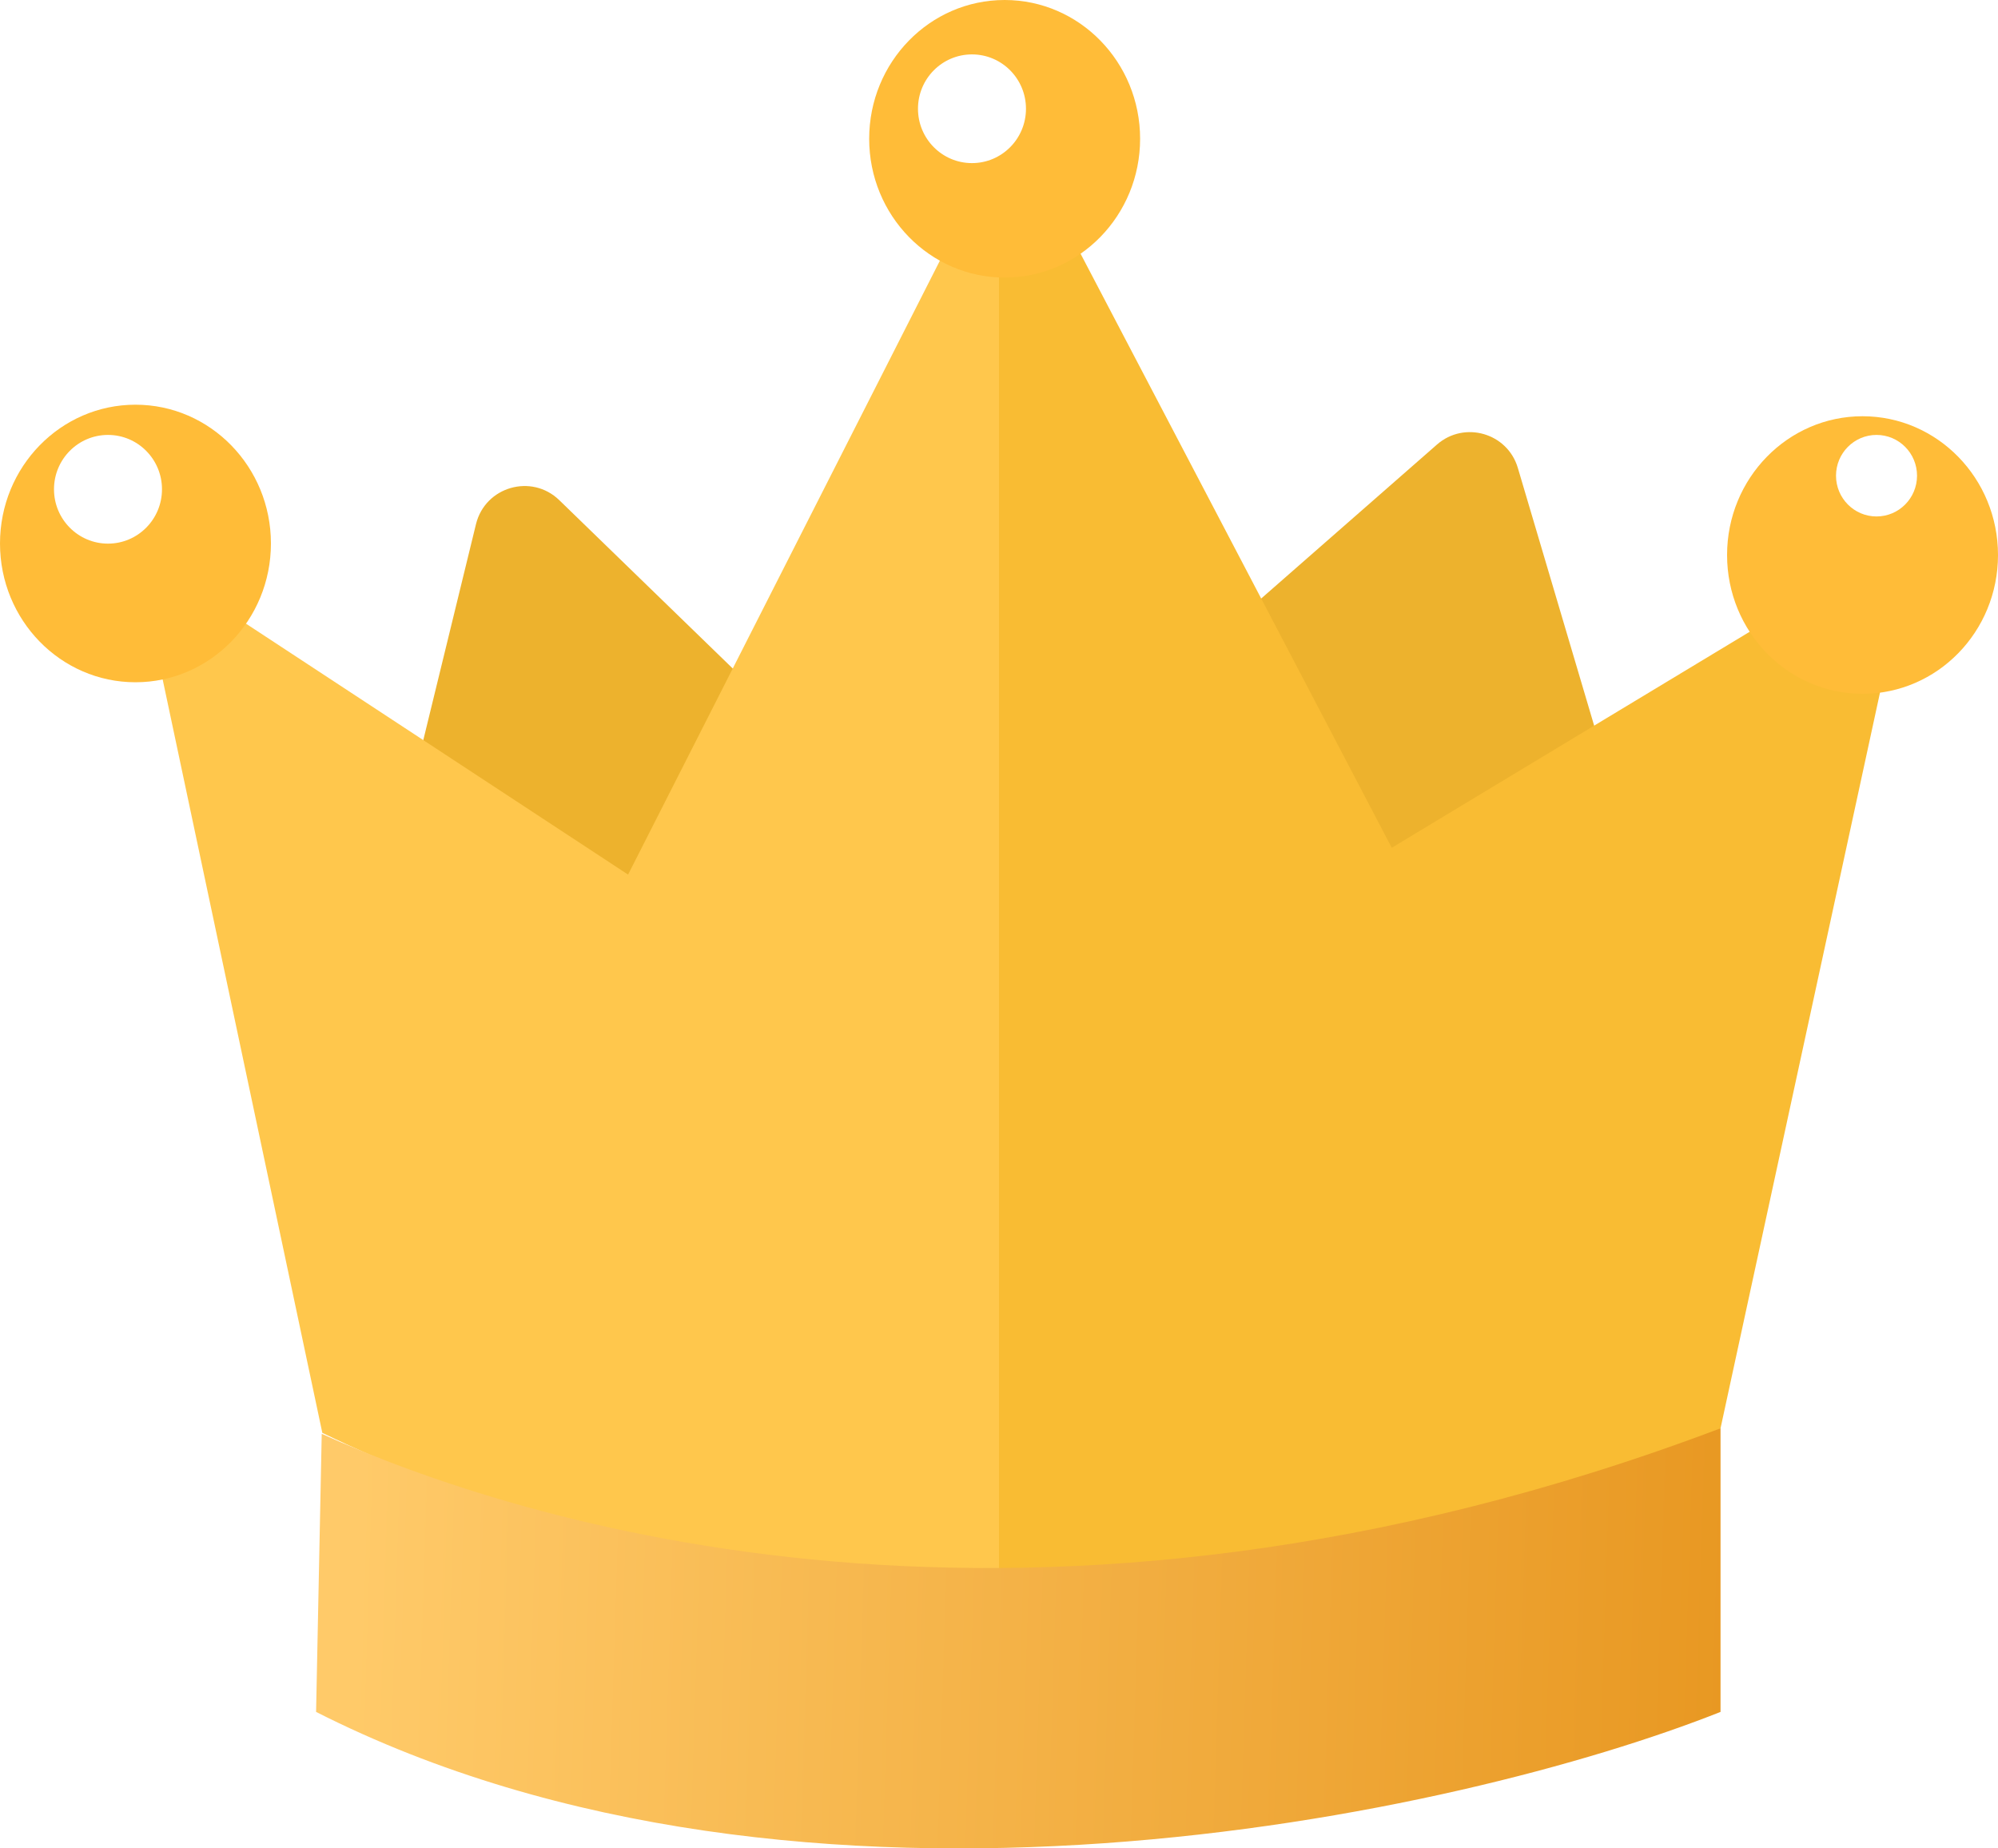 <svg width="40" height="37" viewBox="0 0 40 37" fill="none" xmlns="http://www.w3.org/2000/svg" xmlns:xlink="http://www.w3.org/1999/xlink">
	<desc>
			Created with Pixso.
	</desc>
	<g id="专业图标">
		<g id="矢量 780">
			<path d="M7.82 17.496L9.529 10.493C9.713 9.741 10.642 9.474 11.197 10.012L17.638 16.262C18.097 16.707 18.026 17.462 17.493 17.814L12.194 21.316C11.803 21.574 11.286 21.526 10.948 21.201L8.097 18.453C7.841 18.206 7.736 17.841 7.82 17.496Z" fill-rule="evenodd" fill="#EDB22D"/>
		</g>
		<g id="矢量 781">
			<path d="M22.924 14.017L28.769 8.898C29.318 8.418 30.18 8.667 30.387 9.366L32.722 17.25C32.874 17.764 32.594 18.307 32.086 18.48L27.844 19.928C27.471 20.055 27.059 19.952 26.79 19.665L22.852 15.453C22.467 15.04 22.499 14.389 22.924 14.017Z" fill-rule="evenodd" fill="#EDB22D"/>
		</g>
		<g id="矢量 779">
			<path d="M6.453 28.682L2.712 11.031L12.574 17.507L20.056 2.778L27.878 17.507L37.74 11.031L33.999 28.682C29.54 30.967 17.789 34.167 6.453 28.682Z" fill-rule="evenodd" fill="#FFC74C"/>
		</g>
		<g id="矢量 779">
			<path d="M20 1.962L27.863 16.97L38.334 10.652L34.445 28.591C31.905 30.97 23.615 31.933 20 32.235L20 1.962Z" fill-rule="evenodd" fill="#F9BC33"/>
		</g>
		<g id="椭圆 259">
			<ellipse cx="2.712" cy="10.879" rx="2.712" ry="2.778" fill="#FFBC38"/>
		</g>
		<g id="椭圆 260">
			<ellipse cx="20.113" cy="2.778" rx="2.712" ry="2.778" fill="#FFBC38"/>
		</g>
		<g id="椭圆 261">
			<ellipse cx="37.288" cy="11.11" rx="2.712" ry="2.778" fill="#FFBC38"/>
		</g>
		<g id="椭圆 262" filter="url(#filter_5_654_dd)">
			<ellipse cx="2.162" cy="9.794" rx="1.081" ry="1.088" fill="#FFFFFF"/>
		</g>
		<g id="椭圆 265" filter="url(#filter_5_655_dd)">
			<ellipse cx="19.459" cy="2.177" rx="1.081" ry="1.088" fill="#FFFFFF"/>
		</g>
		<g id="椭圆 266" filter="url(#filter_5_656_dd)">
			<ellipse cx="37.568" cy="9.522" rx="0.811" ry="0.816" fill="#FFFFFF"/>
		</g>
		<g id="矢量 778">
			<path d="M6.441 28.701C10.283 30.437 20.614 33.818 34.445 28.591L34.445 34.268C29.247 36.33 16.09 39.216 6.328 34.268L6.441 28.701Z" fill-rule="evenodd" fill="url(#paint_linear_5_657_0)"/>
		</g>
	</g>
	<defs>
		<filter id="filter_5_654_dd" x="0.081" y="7.706" width="4.162" height="4.177" filterUnits="userSpaceOnUse" color-interpolation-filters="sRGB">
			<feFlood flood-opacity="0" result="BackgroundImageFix"/>
			<feBlend mode="normal" in="SourceGraphic" in2="BackgroundImageFix" result="shape"/>
			<feGaussianBlur stdDeviation="0.333" result="effect_layerBlur_1"/>
		</filter>
		<filter id="filter_5_655_dd" x="17.378" y="0.088" width="4.162" height="4.177" filterUnits="userSpaceOnUse" color-interpolation-filters="sRGB">
			<feFlood flood-opacity="0" result="BackgroundImageFix"/>
			<feBlend mode="normal" in="SourceGraphic" in2="BackgroundImageFix" result="shape"/>
			<feGaussianBlur stdDeviation="0.333" result="effect_layerBlur_1"/>
		</filter>
		<filter id="filter_5_656_dd" x="35.757" y="7.706" width="3.622" height="3.632" filterUnits="userSpaceOnUse" color-interpolation-filters="sRGB">
			<feFlood flood-opacity="0" result="BackgroundImageFix"/>
			<feBlend mode="normal" in="SourceGraphic" in2="BackgroundImageFix" result="shape"/>
			<feGaussianBlur stdDeviation="0.333" result="effect_layerBlur_1"/>
		</filter>
		<linearGradient id="paint_linear_5_657_0" x1="6.328" y1="31.895" x2="34.769" y2="32.795" gradientUnits="userSpaceOnUse">
			<stop offset="0.027" stop-color="#FFCA69"/>
			<stop offset="0.994" stop-color="#E89822"/>
		</linearGradient>
	</defs>
</svg>
